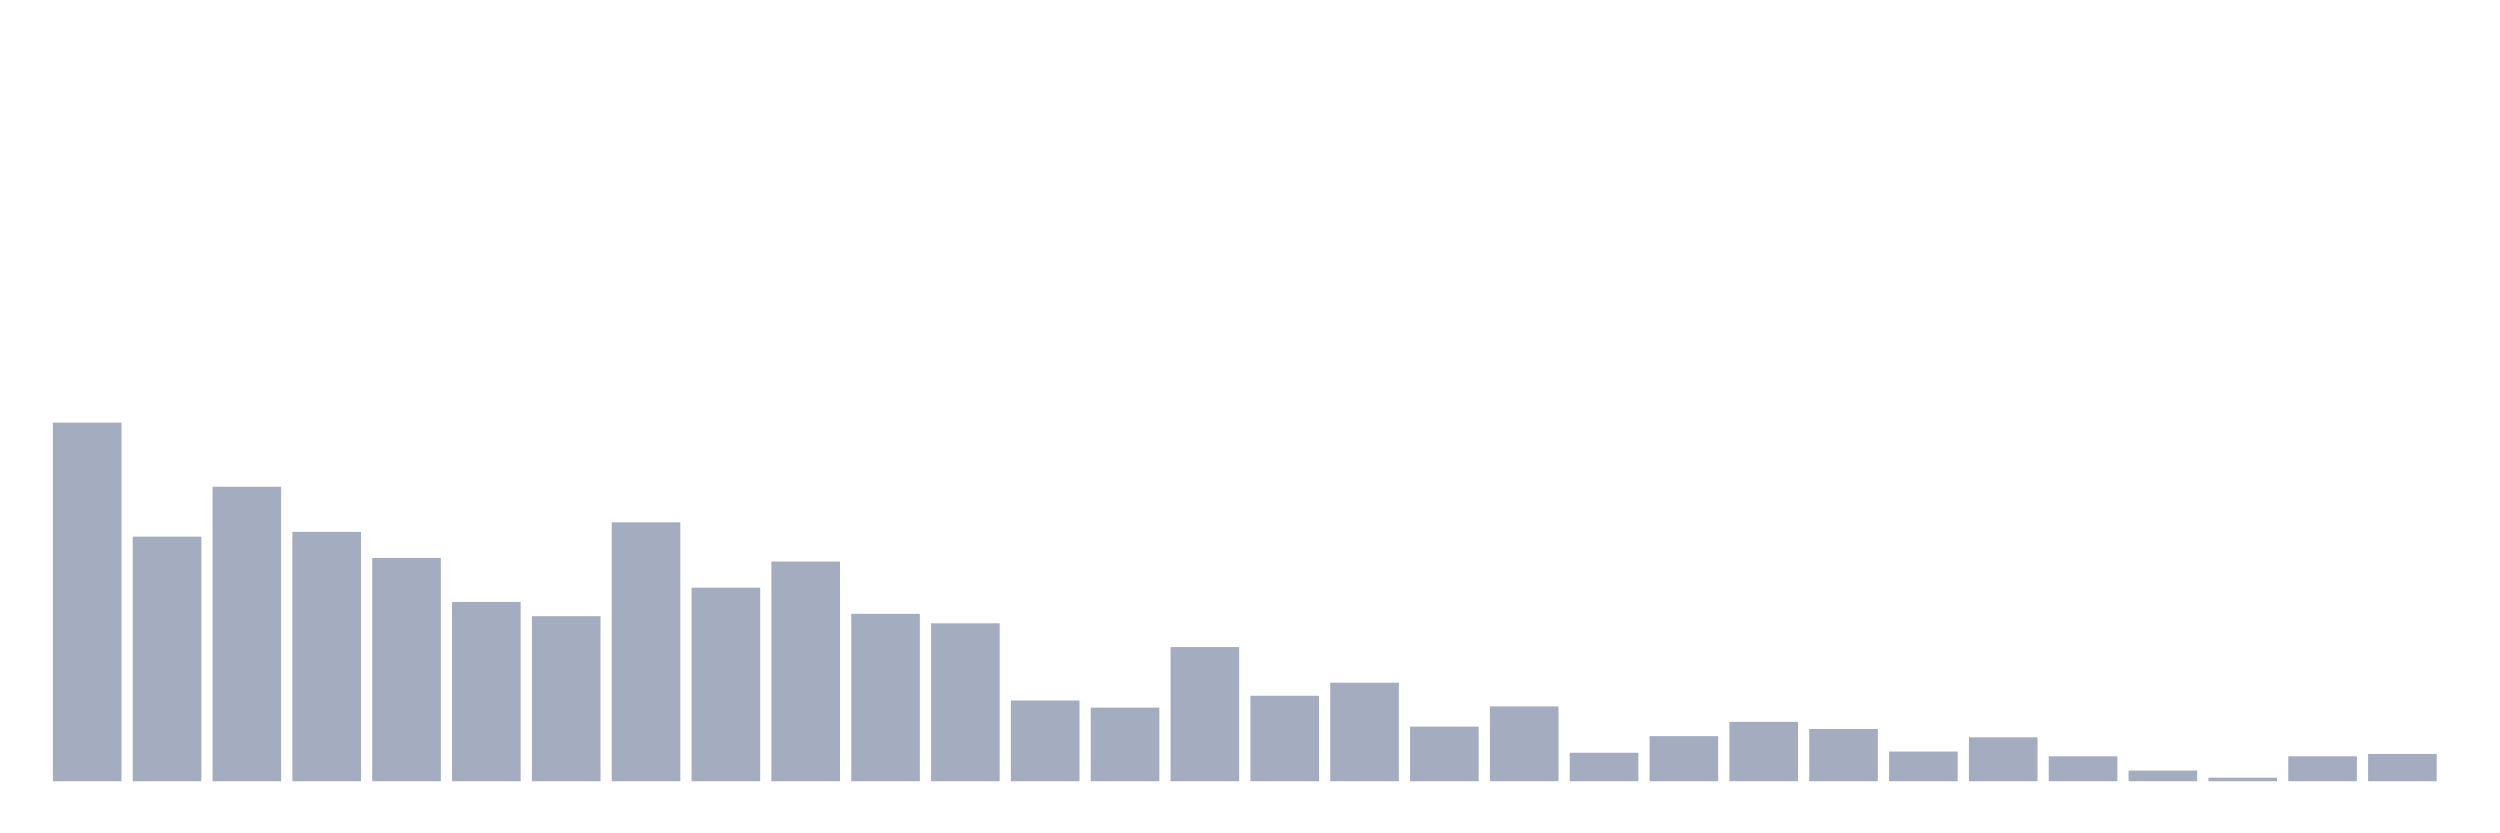 <svg xmlns="http://www.w3.org/2000/svg" viewBox="0 0 480 160"><g transform="translate(10,10)"><rect class="bar" x="0.153" width="13.175" y="71.14" height="68.86" fill="rgb(164,173,192)"></rect><rect class="bar" x="15.482" width="13.175" y="93.029" height="46.971" fill="rgb(164,173,192)"></rect><rect class="bar" x="30.81" width="13.175" y="83.453" height="56.547" fill="rgb(164,173,192)"></rect><rect class="bar" x="46.138" width="13.175" y="92.117" height="47.883" fill="rgb(164,173,192)"></rect><rect class="bar" x="61.466" width="13.175" y="97.134" height="42.866" fill="rgb(164,173,192)"></rect><rect class="bar" x="76.794" width="13.175" y="105.57" height="34.43" fill="rgb(164,173,192)"></rect><rect class="bar" x="92.123" width="13.175" y="108.306" height="31.694" fill="rgb(164,173,192)"></rect><rect class="bar" x="107.451" width="13.175" y="90.293" height="49.707" fill="rgb(164,173,192)"></rect><rect class="bar" x="122.779" width="13.175" y="102.834" height="37.166" fill="rgb(164,173,192)"></rect><rect class="bar" x="138.107" width="13.175" y="97.818" height="42.182" fill="rgb(164,173,192)"></rect><rect class="bar" x="153.436" width="13.175" y="107.85" height="32.15" fill="rgb(164,173,192)"></rect><rect class="bar" x="168.764" width="13.175" y="109.674" height="30.326" fill="rgb(164,173,192)"></rect><rect class="bar" x="184.092" width="13.175" y="124.495" height="15.505" fill="rgb(164,173,192)"></rect><rect class="bar" x="199.42" width="13.175" y="125.863" height="14.137" fill="rgb(164,173,192)"></rect><rect class="bar" x="214.748" width="13.175" y="114.235" height="25.765" fill="rgb(164,173,192)"></rect><rect class="bar" x="230.077" width="13.175" y="123.583" height="16.417" fill="rgb(164,173,192)"></rect><rect class="bar" x="245.405" width="13.175" y="121.075" height="18.925" fill="rgb(164,173,192)"></rect><rect class="bar" x="260.733" width="13.175" y="129.511" height="10.489" fill="rgb(164,173,192)"></rect><rect class="bar" x="276.061" width="13.175" y="125.635" height="14.365" fill="rgb(164,173,192)"></rect><rect class="bar" x="291.39" width="13.175" y="134.528" height="5.472" fill="rgb(164,173,192)"></rect><rect class="bar" x="306.718" width="13.175" y="131.336" height="8.664" fill="rgb(164,173,192)"></rect><rect class="bar" x="322.046" width="13.175" y="128.599" height="11.401" fill="rgb(164,173,192)"></rect><rect class="bar" x="337.374" width="13.175" y="129.967" height="10.033" fill="rgb(164,173,192)"></rect><rect class="bar" x="352.702" width="13.175" y="134.3" height="5.7" fill="rgb(164,173,192)"></rect><rect class="bar" x="368.031" width="13.175" y="131.564" height="8.436" fill="rgb(164,173,192)"></rect><rect class="bar" x="383.359" width="13.175" y="135.212" height="4.788" fill="rgb(164,173,192)"></rect><rect class="bar" x="398.687" width="13.175" y="137.948" height="2.052" fill="rgb(164,173,192)"></rect><rect class="bar" x="414.015" width="13.175" y="139.316" height="0.684" fill="rgb(164,173,192)"></rect><rect class="bar" x="429.344" width="13.175" y="135.212" height="4.788" fill="rgb(164,173,192)"></rect><rect class="bar" x="444.672" width="13.175" y="134.756" height="5.244" fill="rgb(164,173,192)"></rect></g></svg>